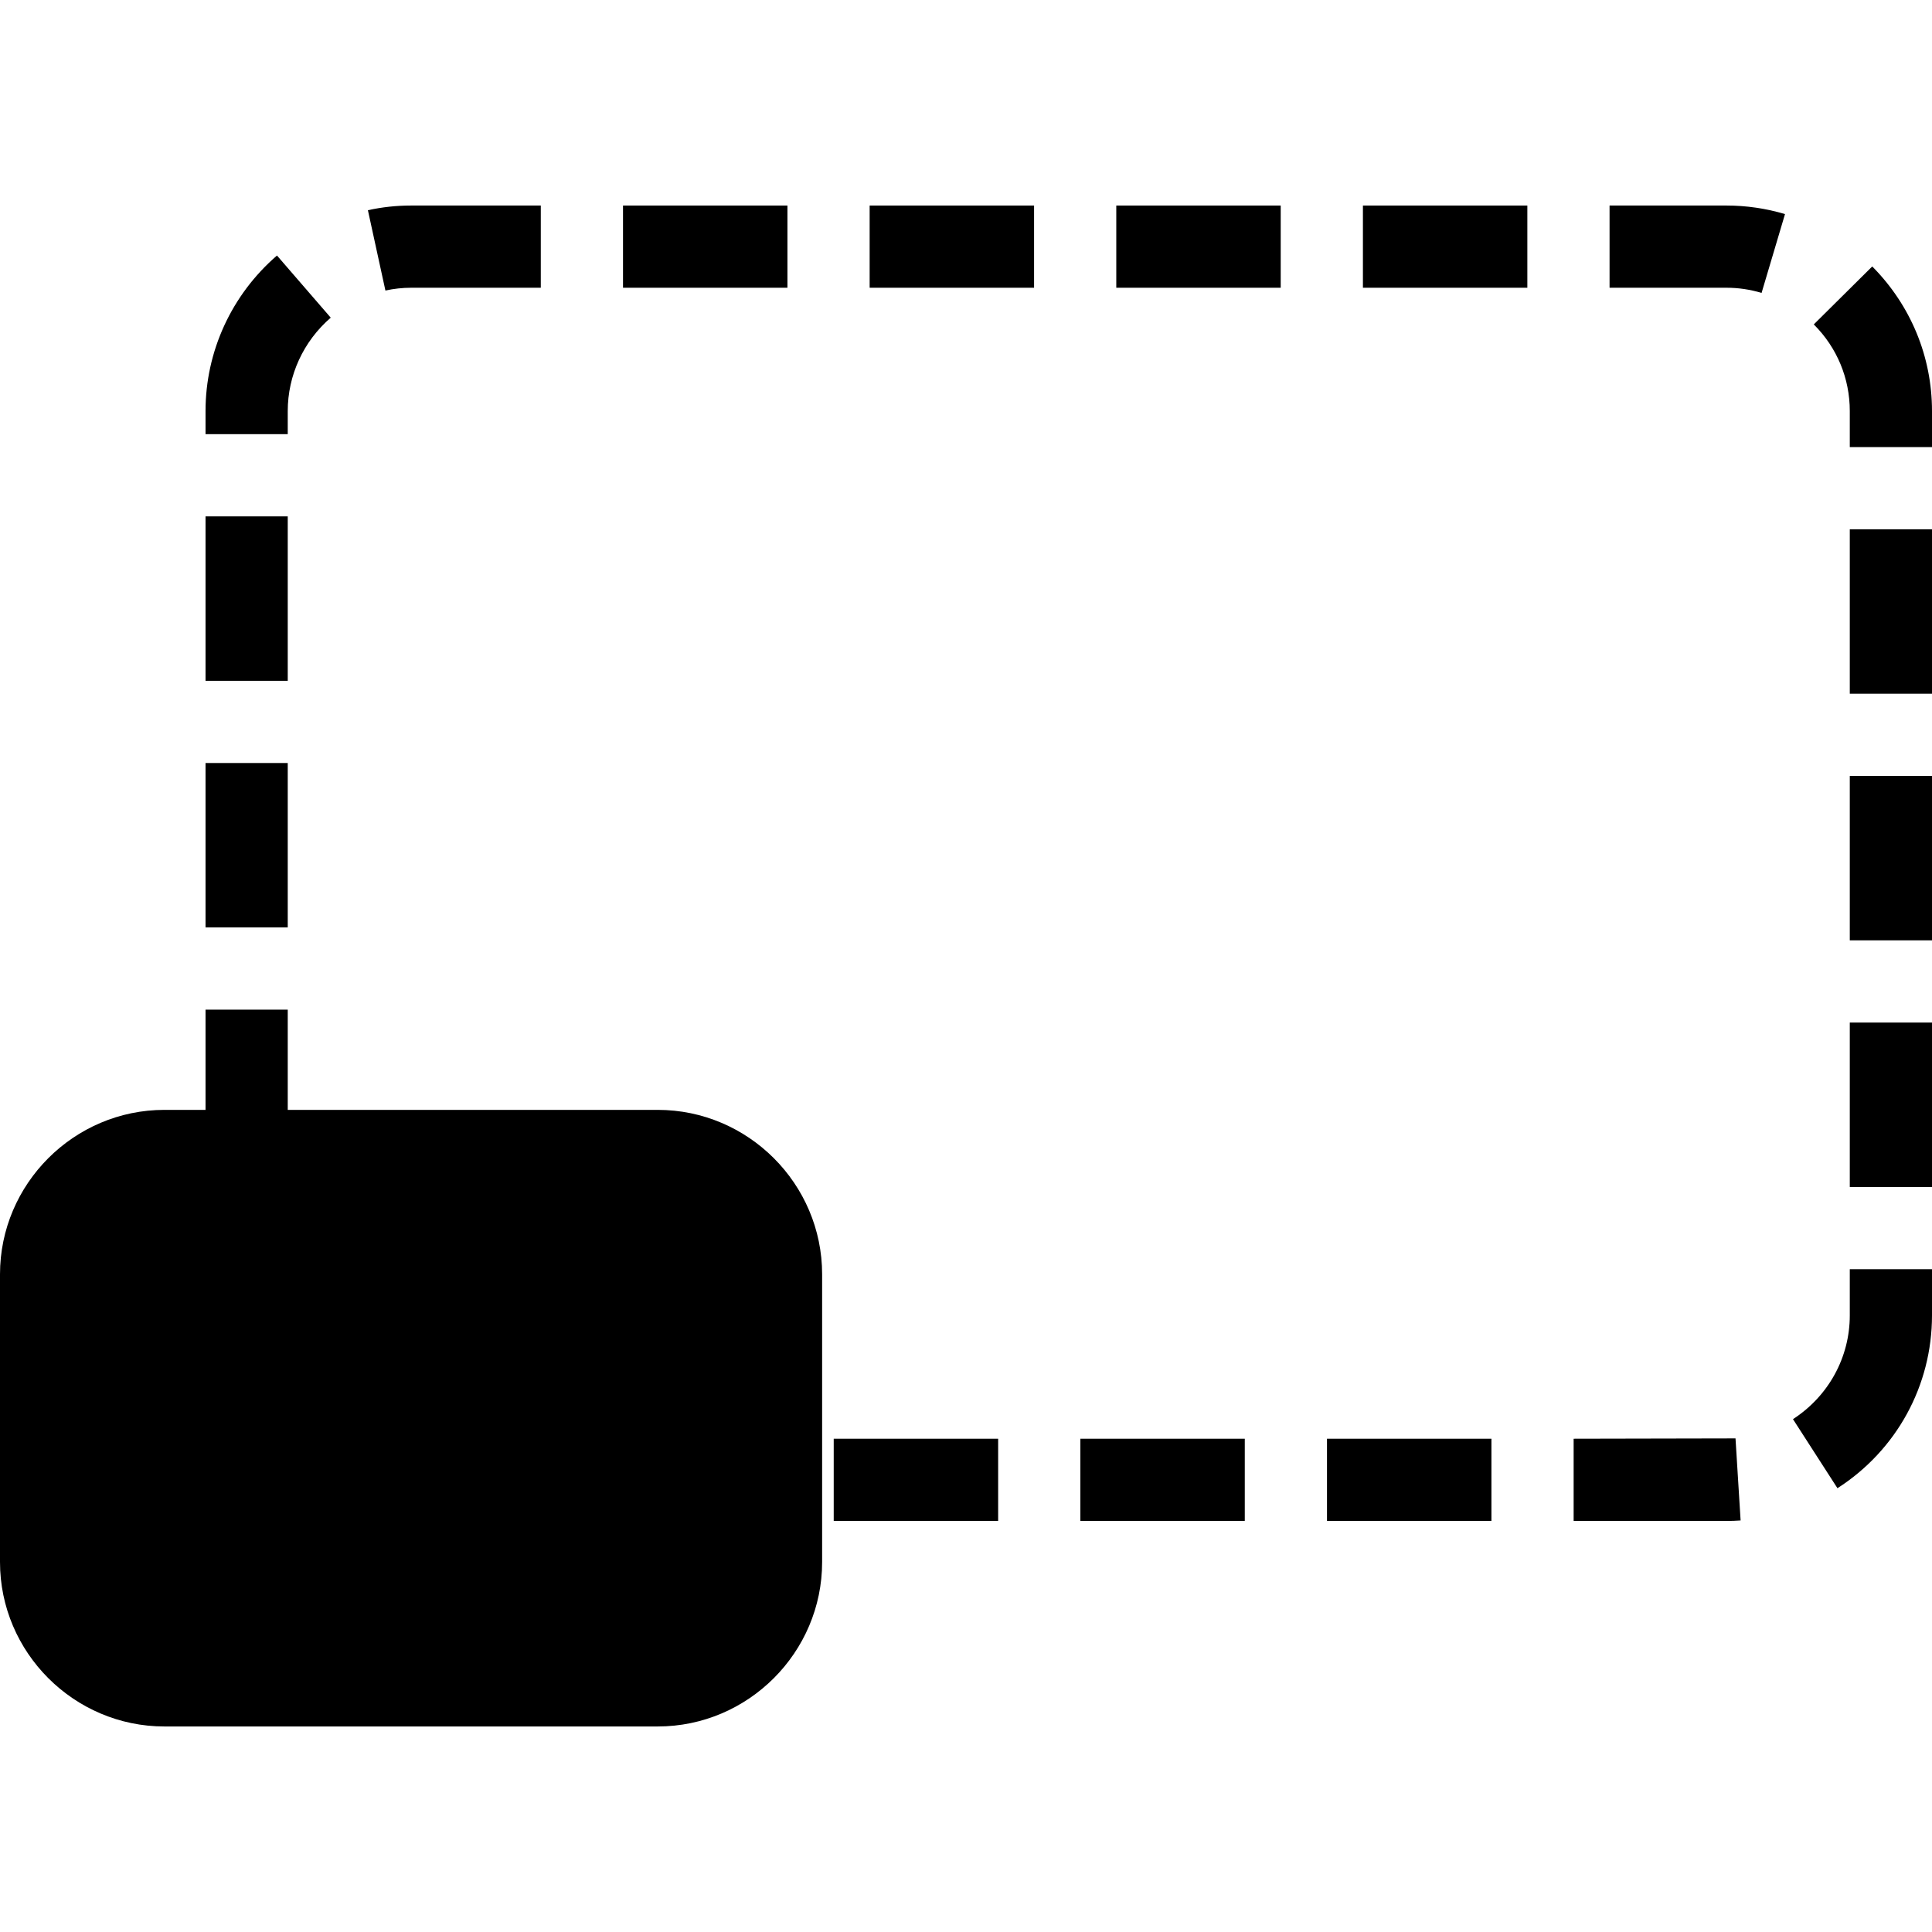 <?xml version="1.0" encoding="iso-8859-1"?>
<!-- Generator: Adobe Illustrator 16.0.0, SVG Export Plug-In . SVG Version: 6.00 Build 0)  -->
<!DOCTYPE svg PUBLIC "-//W3C//DTD SVG 1.1//EN" "http://www.w3.org/Graphics/SVG/1.1/DTD/svg11.dtd">
<svg version="1.1" id="Capa_1" xmlns="http://www.w3.org/2000/svg" xmlns:xlink="http://www.w3.org/1999/xlink" x="0px" y="0px"
	 width="23.5px" height="23.5px" viewBox="0 0 23.5 23.5" style="enable-background:new 0 0 23.5 23.5;" xml:space="preserve">
<g>
	<g>
		<rect x="2.5" y="9.281" width="1" height="2"/>
		<rect x="10.578" y="2.5" width="2" height="1"/>
		<rect x="10.141" y="17.5" width="2" height="1"/>
		<rect x="13.141" y="17.5" width="2" height="1"/>
		<rect x="2.5" y="6.281" width="1" height="2"/>
		<path d="M5,3.5h1.578v-1H5c-0.177,0-0.354,0.019-0.525,0.057l0.213,0.977C4.789,3.512,4.895,3.5,5,3.5z"/>
		<rect x="7.578" y="2.5" width="2" height="1"/>
		<path d="M3.5,5c0-0.434,0.19-0.848,0.523-1.136L3.369,3.108C2.816,3.586,2.5,4.275,2.5,5v0.281h1V5z"/>
		<rect x="13.578" y="2.5" width="2" height="1"/>
		<rect x="16.578" y="2.5" width="2" height="1"/>
		<rect x="22.5" y="9.438" width="1" height="2"/>
		<rect x="22.5" y="6.438" width="1" height="2"/>
		<rect x="22.5" y="12.438" width="1" height="2"/>
		<rect x="16.141" y="17.5" width="2" height="1"/>
		<path d="M22.773,3.241l-0.711,0.705C22.346,4.229,22.5,4.604,22.5,5v0.438h1V5C23.5,4.339,23.242,3.714,22.773,3.241z"/>
		<path d="M19.578,2.5v1H21c0.145,0,0.288,0.021,0.427,0.063l0.285-0.959C21.48,2.535,21.241,2.5,21,2.5H19.578z"/>
		<path d="M19.141,17.5v1H21c0.059,0,0.113-0.002,0.172-0.006l-0.062-0.998L19.141,17.5z"/>
		<path d="M22.5,16c0,0.511-0.259,0.982-0.691,1.262l0.541,0.84c0.721-0.463,1.15-1.25,1.15-2.102v-0.562h-1V16z"/>
		<path d="M8,13.5H3.5v-1.219h-1V13.5H2c-1.1,0-2,0.9-2,2V19c0,1.1,0.9,2,2,2h6c1.1,0,2-0.9,2-2v-3.5C10,14.4,9.1,13.5,8,13.5z"/>
	</g>
</g>
<g>
</g>
<g>
</g>
<g>
</g>
<g>
</g>
<g>
</g>
<g>
</g>
<g>
</g>
<g>
</g>
<g>
</g>
<g>
</g>
<g>
</g>
<g>
</g>
<g>
</g>
<g>
</g>
<g>
</g>
</svg>
